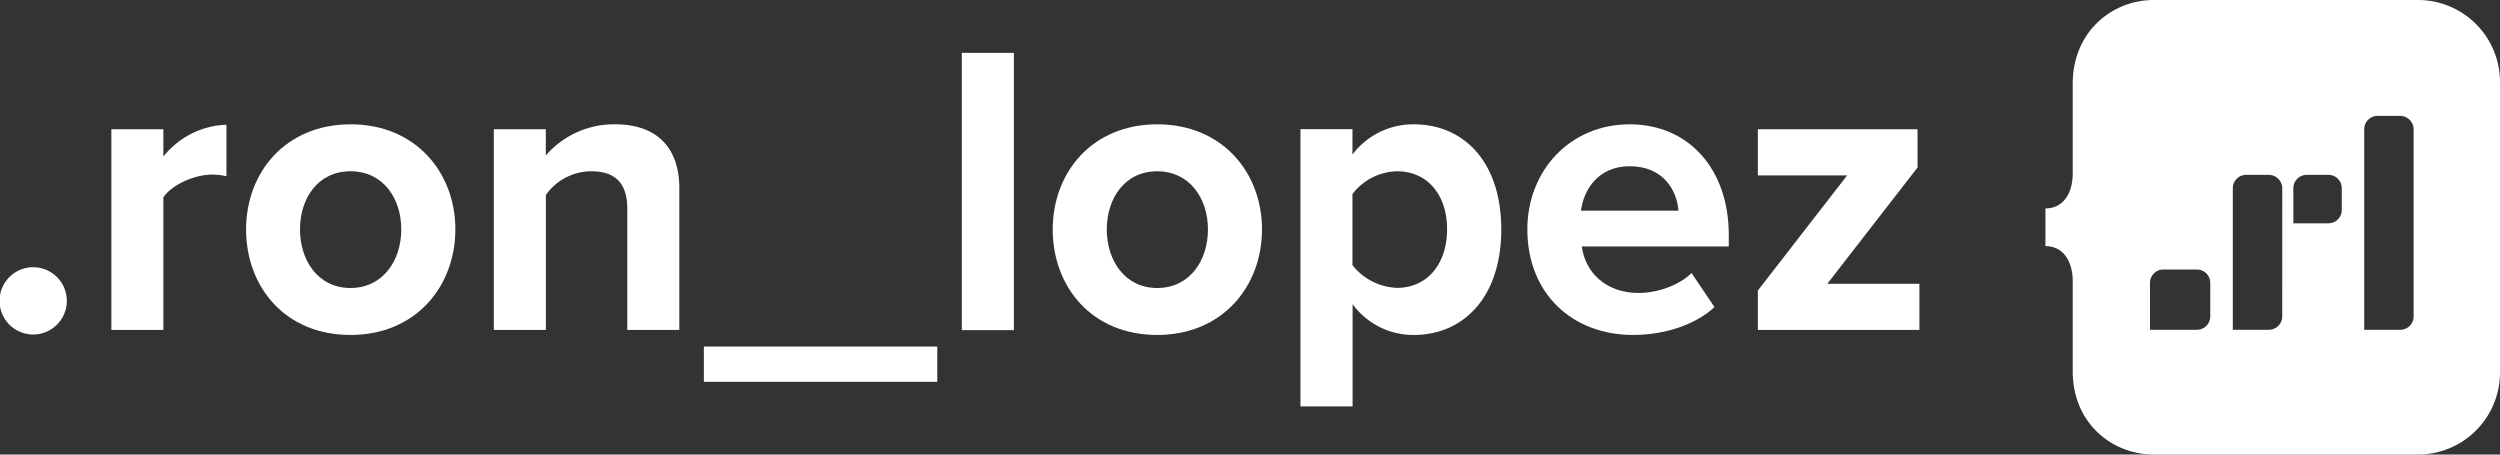 <svg xmlns="http://www.w3.org/2000/svg" viewBox="0 0 550 100"><rect x="0" y="0" width="550" height="100" fill="#333333" stroke="none"/><defs><style>.cls-1{fill:#fff;}</style></defs><g id="Layer_1" data-name="Layer 1"><path class="cls-1" d="M532,0H473.85C464.63,0,456,7,456,18.43v19.7c0,4.27-2,7.72-6,7.72v8.3c4,0,6,3.45,6,7.72V81.68c0,11.41,8.64,18.32,17.86,18.32H532a18.05,18.05,0,0,0,18-18V18A18.05,18.05,0,0,0,532,0ZM486.26,69.61a2.94,2.94,0,0,1-2.94,2.94H473V62.23a2.93,2.93,0,0,1,2.94-2.94h7.38a2.94,2.94,0,0,1,2.94,2.94Zm15.83,0a2.94,2.94,0,0,1-2.94,2.94h-7.93V41.41a2.94,2.94,0,0,1,2.94-2.94h5a3,3,0,0,1,2.94,2.94Zm13.1-23.42a2.94,2.94,0,0,1-2.94,2.94h-7.71V41.41a2.94,2.94,0,0,1,2.94-2.94h4.77a2.94,2.94,0,0,1,2.94,2.94ZM531,69.61a2.94,2.94,0,0,1-2.94,2.94h-7.93V28.43a2.94,2.94,0,0,1,2.94-2.94h5A3,3,0,0,1,531,28.43Z"/><path class="cls-1" d="M7.3,58.79a7.4,7.4,0,0,1,0,14.8,7.4,7.4,0,0,1,0-14.8Z"/><path class="cls-1" d="M24.5,28.44H35.94v6a18.54,18.54,0,0,1,13.88-7V38.77a14.49,14.49,0,0,0-3.16-.36c-3.78,0-8.82,2.19-10.72,5V72.59H24.5Z"/><path class="cls-1" d="M54.14,50.47c0-12.52,8.65-23.12,23-23.12S100.18,38,100.18,50.47,91.53,73.69,77.11,73.69,54.14,63.08,54.14,50.47Zm34.14,0c0-6.85-4-12.79-11.17-12.79S66,43.62,66,50.47s4,12.89,11.08,12.89S88.28,57.42,88.28,50.47Z"/><path class="cls-1" d="M138,45.9c0-6.12-3.15-8.22-8-8.22a12.32,12.32,0,0,0-9.91,5.21v29.7H108.64V28.44h11.44V34.2a19.81,19.81,0,0,1,15.23-6.85c9.55,0,14.14,5.48,14.14,14.07V72.59H138Z"/><path class="cls-1" d="M154.85,76.24H206.2V84H154.85Z"/><path class="cls-1" d="M211.6,11.63h11.45v61H211.6Z"/><path class="cls-1" d="M231.6,50.47c0-12.52,8.65-23.12,23-23.12S277.64,38,277.64,50.47,269,73.69,254.58,73.69,231.6,63.08,231.6,50.47Zm34.15,0c0-6.85-4.06-12.79-11.17-12.79s-11.09,5.94-11.09,12.79,4,12.89,11.09,12.89S265.75,57.42,265.75,50.47Z"/><path class="cls-1" d="M286.1,89.41v-61h11.44V34A16.73,16.73,0,0,1,311,27.35c11.17,0,19.28,8.41,19.28,23.12S322.14,73.69,311,73.69a16.56,16.56,0,0,1-13.43-6.77V89.41Zm21.26-51.73a12.78,12.78,0,0,0-9.82,5V58.33a13.07,13.07,0,0,0,9.82,5c6.58,0,11-5.21,11-12.89S313.94,37.68,307.36,37.68Z"/><path class="cls-1" d="M358.53,27.35c13,0,21.8,9.87,21.8,24.31v2.56H348c.72,5.57,5.14,10.23,12.52,10.23,4.06,0,8.83-1.64,11.62-4.38l5.05,7.49c-4.32,4-11.17,6.13-17.93,6.13-13.24,0-23.24-9-23.24-23.22C336,37.68,345.29,27.35,358.53,27.35Zm-10.72,19h21.44c-.27-4.21-3.15-9.78-10.72-9.78C351.41,36.58,348.35,42,347.81,46.36Z"/><path class="cls-1" d="M386.73,63.91l19.64-25.32H386.73V28.44h35.13v8.41L402,62.44h20.27V72.59H386.73Z"/></g></svg>